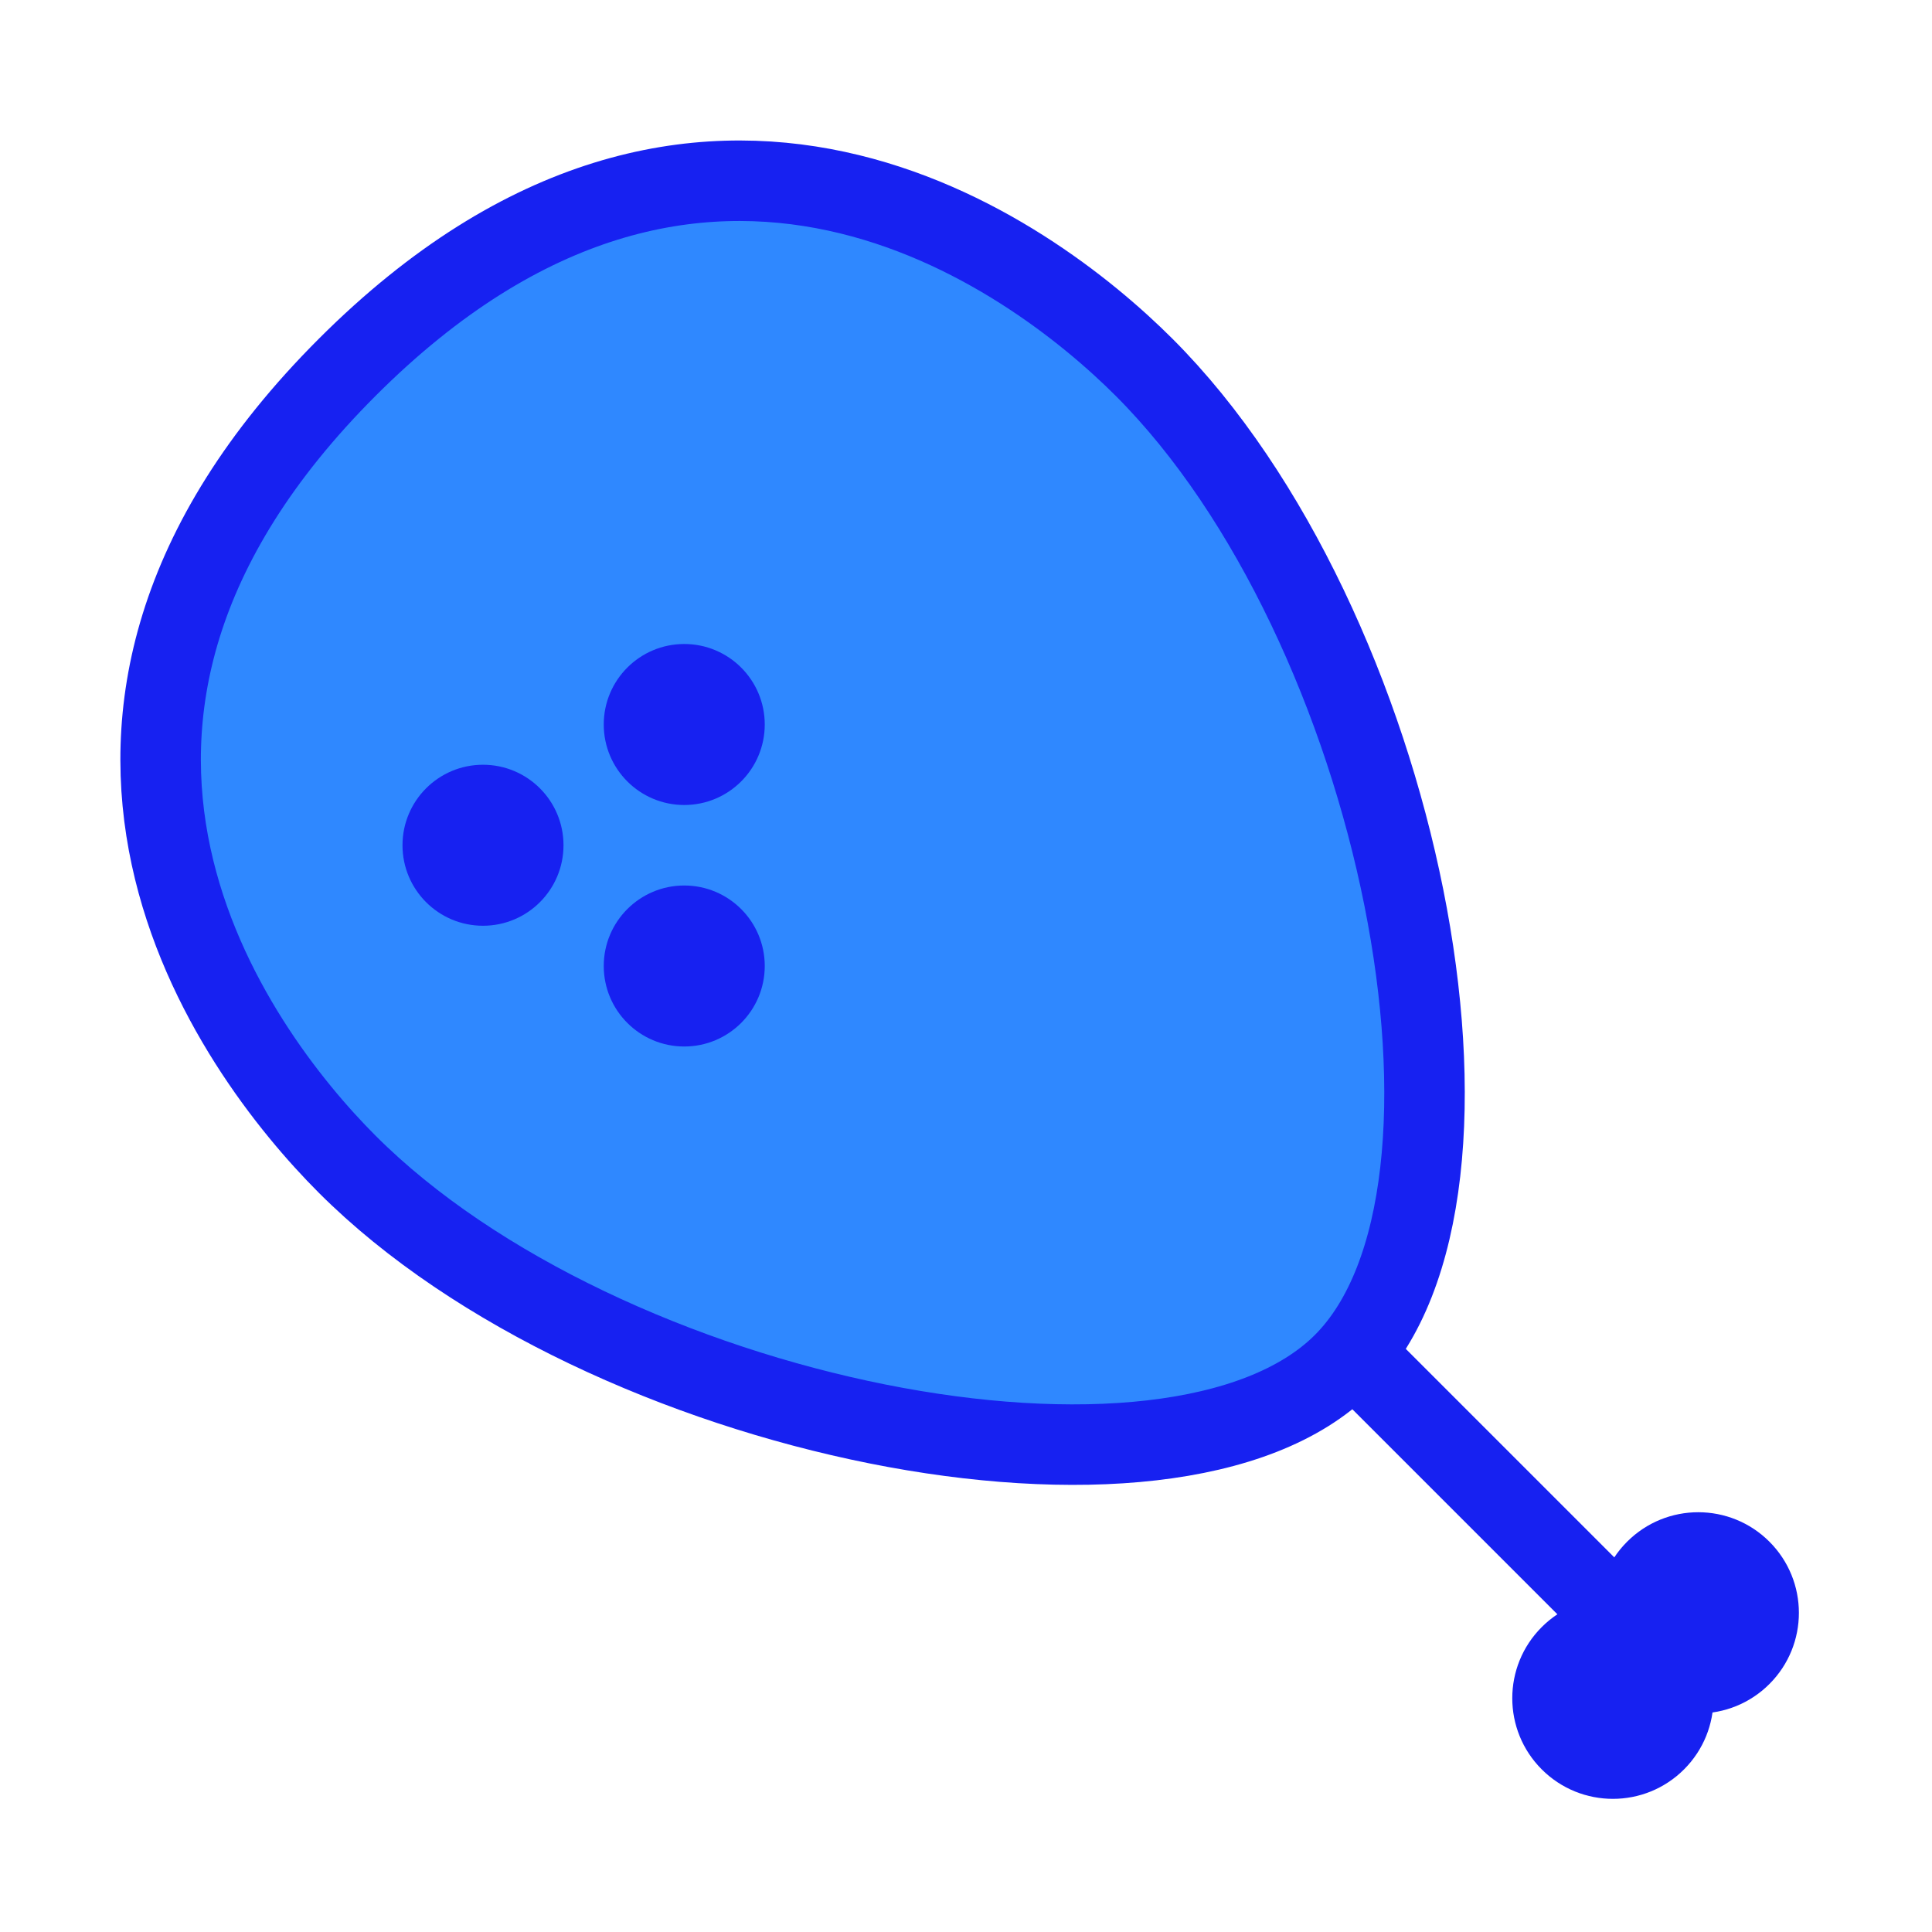 <?xml version="1.0" encoding="UTF-8"?><svg width="24" height="24" viewBox="0 0 48 48" fill="none" xmlns="http://www.w3.org/2000/svg"><g clip-path="url(#icon-5ca22312818cc704)"><path d="M33.375 33.874C37.617 29.632 34.789 15.49 28.425 9.126C25.597 6.297 17.465 0.287 8.626 9.126C-0.213 17.964 5.798 26.096 8.626 28.925C14.99 35.289 29.132 38.117 33.375 33.874Z" fill="#2F88FF" stroke="#1721F1" stroke-width="2" stroke-linecap="round" stroke-linejoin="round"/><path d="M41 41C40.253 40.253 36.022 36.022 34 34" stroke="#1721F1" stroke-width="2"/><circle cx="42.193" cy="40.071" r="2.5" transform="rotate(135 42.193 40.071)" fill="#1721F1"/><circle cx="40.072" cy="42.192" r="2.5" transform="rotate(135 40.072 42.192)" fill="#1721F1"/><circle cx="17" cy="18" r="2" fill="#1721F1"/><circle cx="12" cy="21" r="2" fill="#1721F1"/><circle cx="17" cy="24" r="2" fill="#1721F1"/></g><defs><clipPath id="icon-5ca22312818cc704"><rect width="48" height="48" fill="#1721F1"/></clipPath></defs></svg>